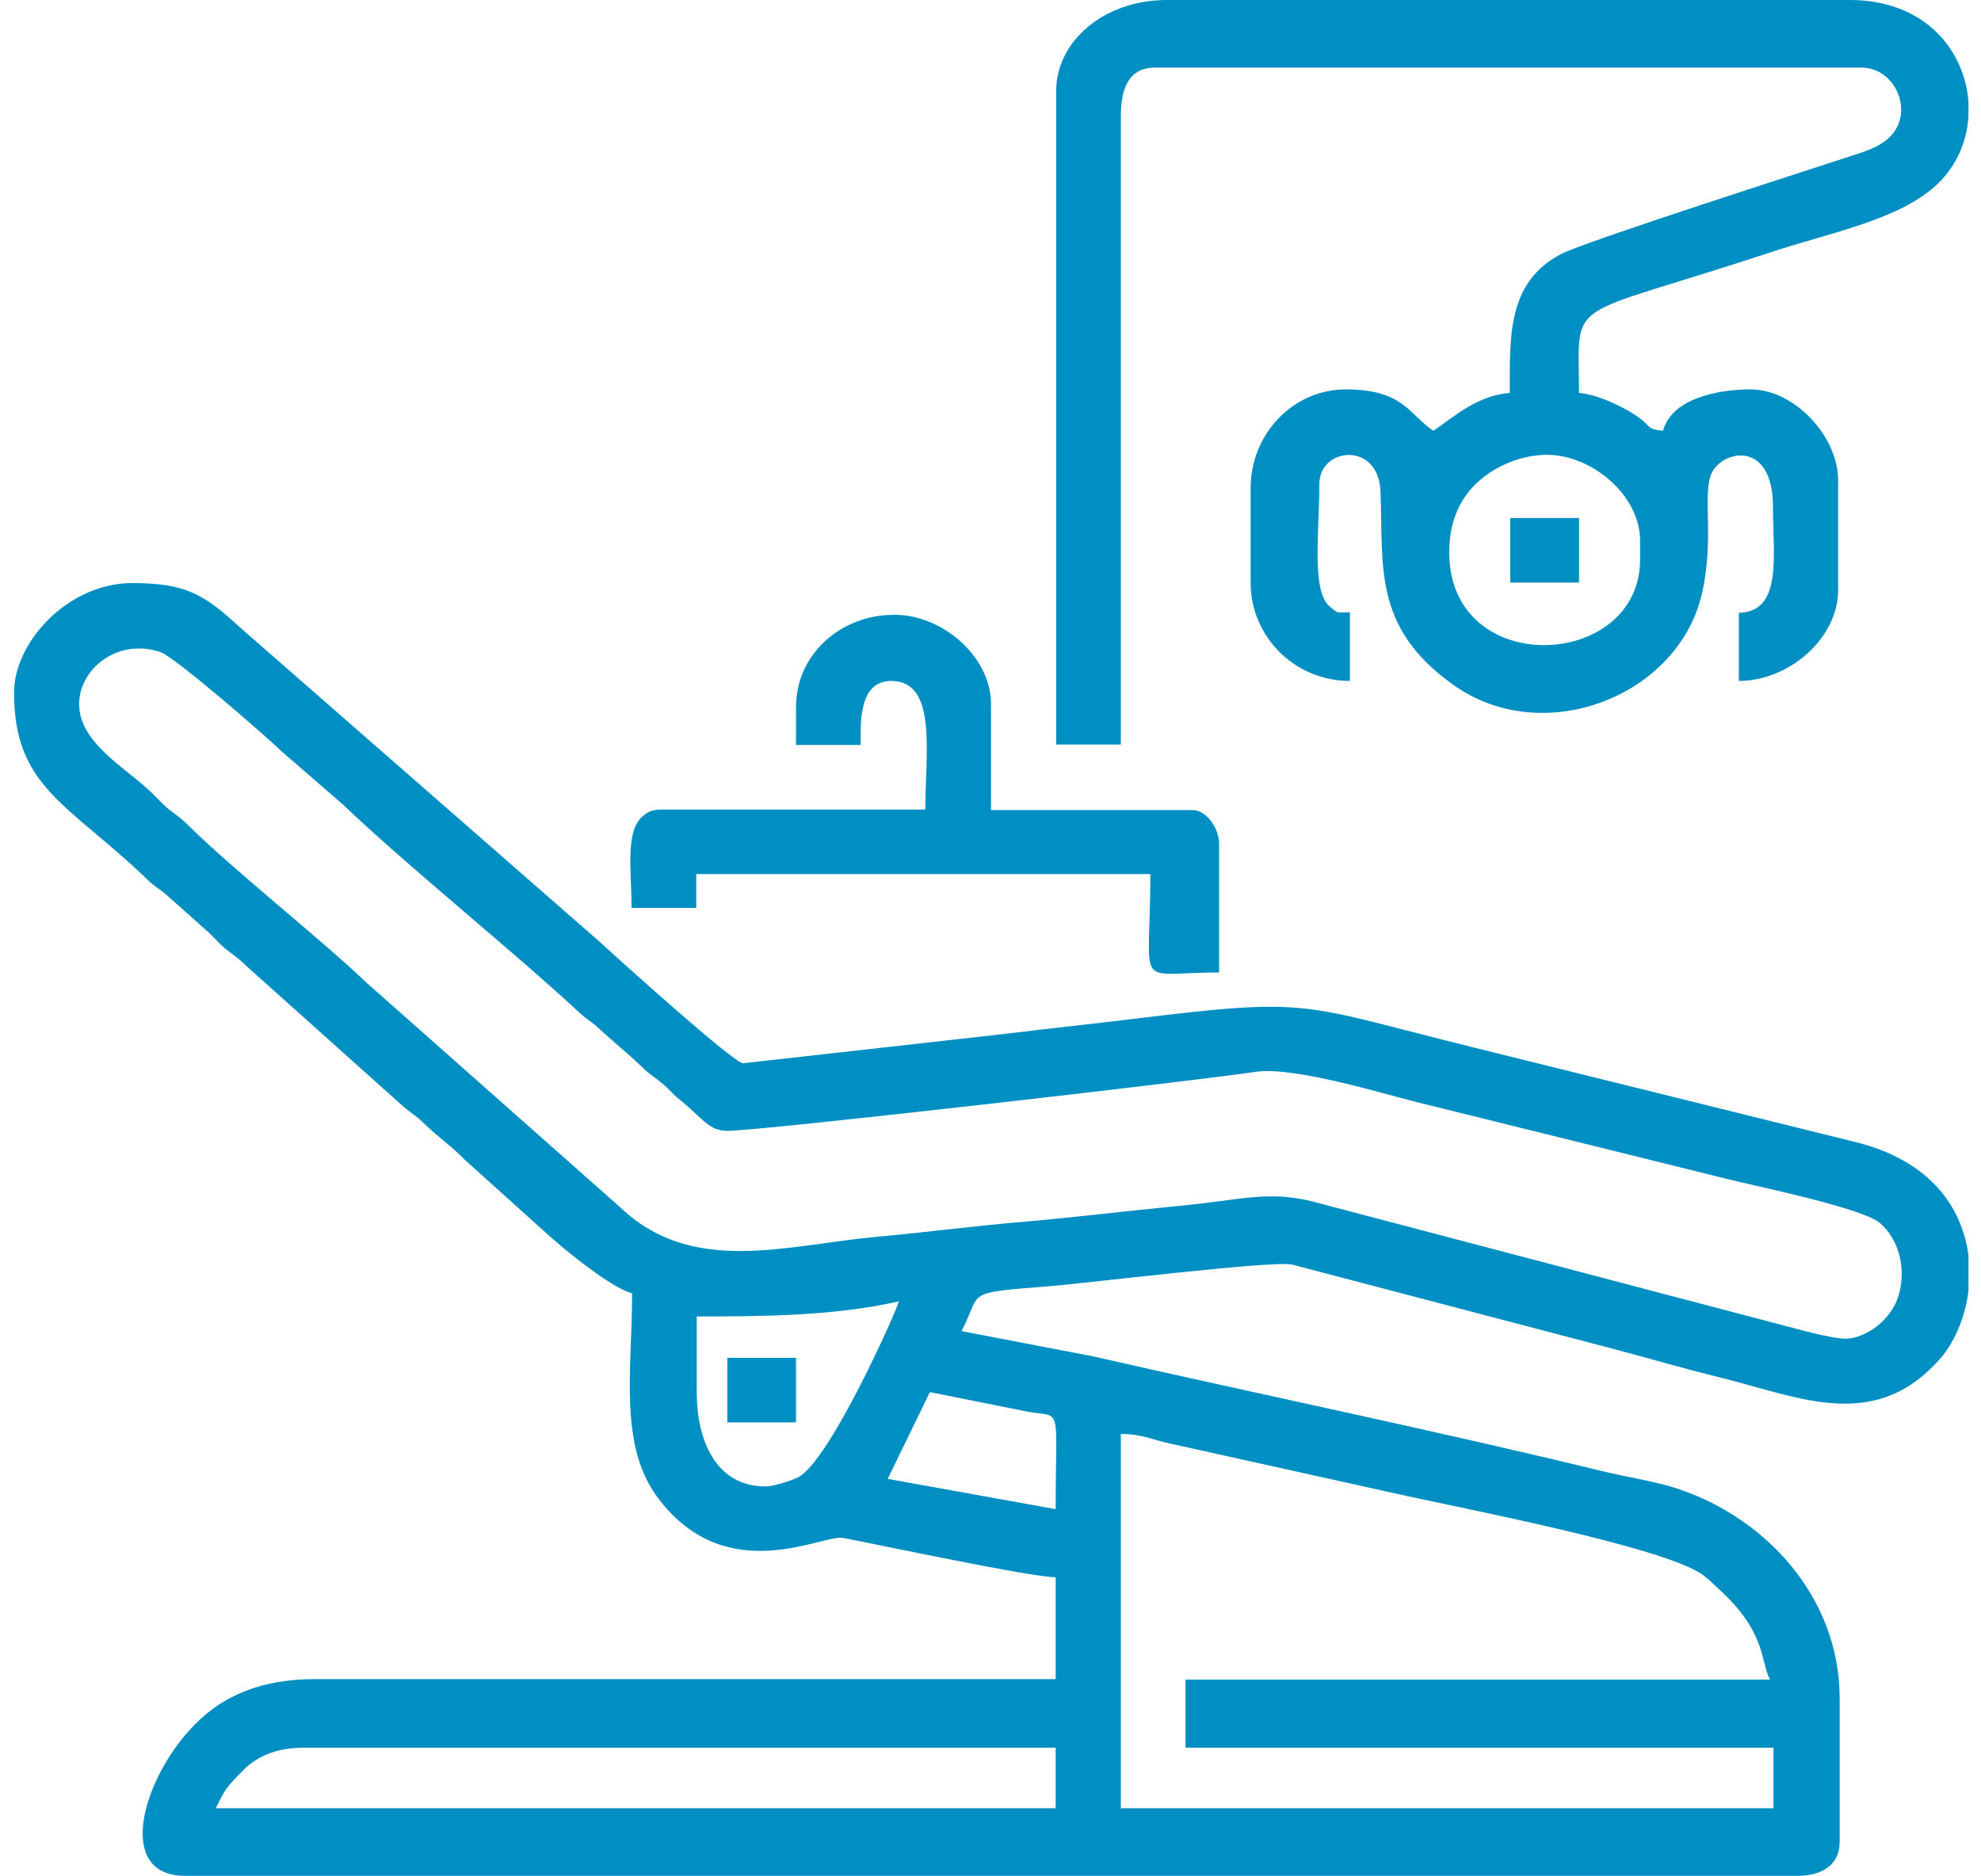 <svg width="76" height="72" viewBox="0 0 76 72" fill="none" xmlns="http://www.w3.org/2000/svg">
<g clip-path="url(#clip0_19_202)">
<path fill-rule="evenodd" clip-rule="evenodd" d="M11.652 67.065H40.5V69.387H8.273C8.625 68.729 8.586 68.69 9.172 68.09L9.465 67.8C10.012 67.336 10.676 67.065 11.652 67.065ZM75.519 48.174V49.529C75.402 50.516 75.012 51.407 74.543 52.007C72.004 55.045 69.055 53.613 65.988 52.858C64.582 52.51 63.332 52.142 61.945 51.774L49.562 48.523C48.781 48.368 41.711 49.239 40.266 49.355C36.887 49.626 37.707 49.529 36.887 51.078L41.926 52.045C48.293 53.497 55.227 54.929 61.496 56.458C62.297 56.652 63.254 56.806 64.016 57.019C67.57 58.045 70.578 61.181 70.578 65.168V70.684C70.578 71.574 69.875 71.981 68.977 71.981H7.102C4.348 71.981 5.5 68.129 7.512 66.136C8.566 65.071 10.031 64.432 12.082 64.432H40.5V60.523C39.562 60.523 33.762 59.284 32.336 59.013C31.535 58.877 27.863 60.968 25.246 57.484C23.723 55.471 24.25 52.568 24.25 49.626C23.449 49.432 21.535 47.865 20.832 47.206L17.844 44.516C17.297 43.955 16.867 43.684 16.301 43.142C15.949 42.794 15.852 42.774 15.5 42.484L9.426 37.045C9.074 36.697 8.977 36.678 8.625 36.387C8.332 36.136 8.176 35.923 7.883 35.671L6.34 34.297C6.008 34.026 5.93 34.026 5.617 33.716C2.609 30.832 0.539 30.213 0.539 26.574C0.539 24.639 2.609 22.374 5.07 22.374C7.121 22.374 7.824 22.8 9.211 24.078L22.98 36.116C23.781 36.852 28.156 40.8 28.508 40.8L38.508 39.678C40.227 39.465 41.926 39.29 43.488 39.097C50.422 38.245 49.816 38.536 56.633 40.219L71.164 43.819C74.094 44.536 75.285 46.374 75.519 48.174ZM45.48 67.065H68.039V69.387H43V55.026C43.742 55.026 44.094 55.2 44.719 55.355L53.449 57.29C55.734 57.813 63.859 59.342 65.344 60.445C65.598 60.639 65.656 60.716 65.891 60.929C67.766 62.613 67.531 63.716 67.902 64.452H45.48V67.065ZM35.676 53.419L39.445 54.174C40.773 54.407 40.5 53.826 40.5 57.91L34.055 56.748L35.676 53.419ZM29.367 57.039C27.492 57.039 26.73 55.316 26.73 53.419V50.516C29.25 50.516 32.043 50.497 34.484 49.936C34.406 50.284 31.828 56.071 30.617 56.69C30.383 56.806 29.68 57.039 29.367 57.039ZM27.902 43.394C29.191 43.394 45.852 41.477 48.176 41.129C49.621 40.916 52.961 41.942 54.348 42.29C58.391 43.297 62.355 44.265 66.301 45.252C67.492 45.542 71.418 46.355 72.102 46.916C72.805 47.497 73.137 48.581 72.863 49.626C72.59 50.69 71.516 51.368 70.812 51.368C70.207 51.368 68.84 50.961 68.293 50.826L50.715 46.2C48.742 45.619 47.707 46.045 45.188 46.278C43.195 46.471 41.301 46.703 39.348 46.877C37.453 47.032 35.578 47.284 33.645 47.458C30.109 47.787 26.555 48.968 23.781 46.316L14.035 37.684C12.316 36.039 8.957 33.387 7.219 31.665C6.867 31.316 6.77 31.297 6.418 31.006C6.125 30.755 5.969 30.542 5.676 30.29C4.797 29.458 3.117 28.529 3.039 27.116C2.961 25.742 4.465 24.445 6.164 25.026C6.711 25.219 10.129 28.181 10.812 28.839L13.156 30.871C15.578 33.194 19.562 36.387 22.238 38.865C22.57 39.174 22.707 39.194 23.039 39.523C23.586 40.026 24.055 40.394 24.582 40.897C24.934 41.245 25.031 41.265 25.383 41.555C25.695 41.806 25.832 42.019 26.145 42.252C26.945 42.91 27.199 43.394 27.902 43.394Z" fill="#008FC3"/>
<path fill-rule="evenodd" clip-rule="evenodd" d="M55.598 21.194C55.598 20.071 55.969 19.161 56.691 18.503C57.297 17.942 58.195 17.516 59.152 17.458C60.969 17.342 62.922 18.968 62.922 20.748V21.465C62.922 25.723 55.598 26.071 55.598 21.194ZM75.519 3.89V4.49C75.461 5.323 75.148 6.135 74.602 6.774C73.234 8.381 70.383 8.865 67.883 9.697C59.895 12.329 60.578 11.323 60.578 15.077C61.203 15.136 61.828 15.426 62.316 15.677C63.527 16.335 63 16.452 63.801 16.529C64.152 15.252 65.988 14.942 67.16 14.942C68.84 14.942 70.519 16.742 70.519 18.426V22.645C70.519 24.484 68.644 26.129 66.711 26.129V23.516C68.391 23.477 68.019 21.329 68.019 19.452C68.019 16.877 66.106 17.265 65.676 18.136C65.285 18.929 65.793 20.652 65.285 22.819C64.348 26.748 59.172 28.742 55.734 26.265C52.648 24.058 53.078 21.716 52.961 18.852C52.883 16.916 50.617 17.168 50.617 18.561C50.617 20.381 50.305 22.684 51.008 23.265C51.359 23.555 51.223 23.497 51.789 23.497V26.129C49.68 26.129 47.98 24.445 47.98 22.355V18.716C47.98 16.684 49.582 14.942 51.633 14.942C53.859 14.942 54.074 15.929 54.992 16.529C55.793 15.987 56.672 15.174 57.922 15.077C57.922 12.91 57.824 10.839 59.875 9.755C60.734 9.29 69.68 6.426 70.793 6.058C71.672 5.768 72.668 5.535 72.902 4.529C73.098 3.677 72.473 2.594 71.398 2.594H44.309C43.273 2.594 43 3.445 43 4.471V28.568H40.52V3.484C40.52 1.568 42.375 0 44.758 0H70.969C73.84 0 75.363 1.916 75.519 3.89Z" fill="#008FC3"/>
<path fill-rule="evenodd" clip-rule="evenodd" d="M30.539 27.136V28.587H33.02C33.02 27.794 32.922 26.129 34.191 26.129C35.969 26.129 35.5 28.897 35.5 31.064H25.402C25.031 31.064 24.855 31.142 24.641 31.335C23.977 31.916 24.23 33.465 24.23 34.839H26.711V33.542H44.133C44.133 38.11 43.449 37.316 46.77 37.316V32.381C46.77 31.781 46.281 31.084 45.754 31.084H38.02V27.019C38.02 25.161 36.086 23.535 34.23 23.594C32.297 23.613 30.539 25.064 30.539 27.136Z" fill="#008FC3"/>
<path fill-rule="evenodd" clip-rule="evenodd" d="M57.941 22.355H60.578V19.877H57.941V22.355Z" fill="#008FC3"/>
<path fill-rule="evenodd" clip-rule="evenodd" d="M27.902 54.581H30.539V52.103H27.902V54.581Z" fill="#008FC3"/>
</g>
<defs>
<clipPath id="clip0_19_202">
<rect width="75" height="72" fill="white" transform="translate(0.52)"/>
</clipPath>
</defs>
</svg>
